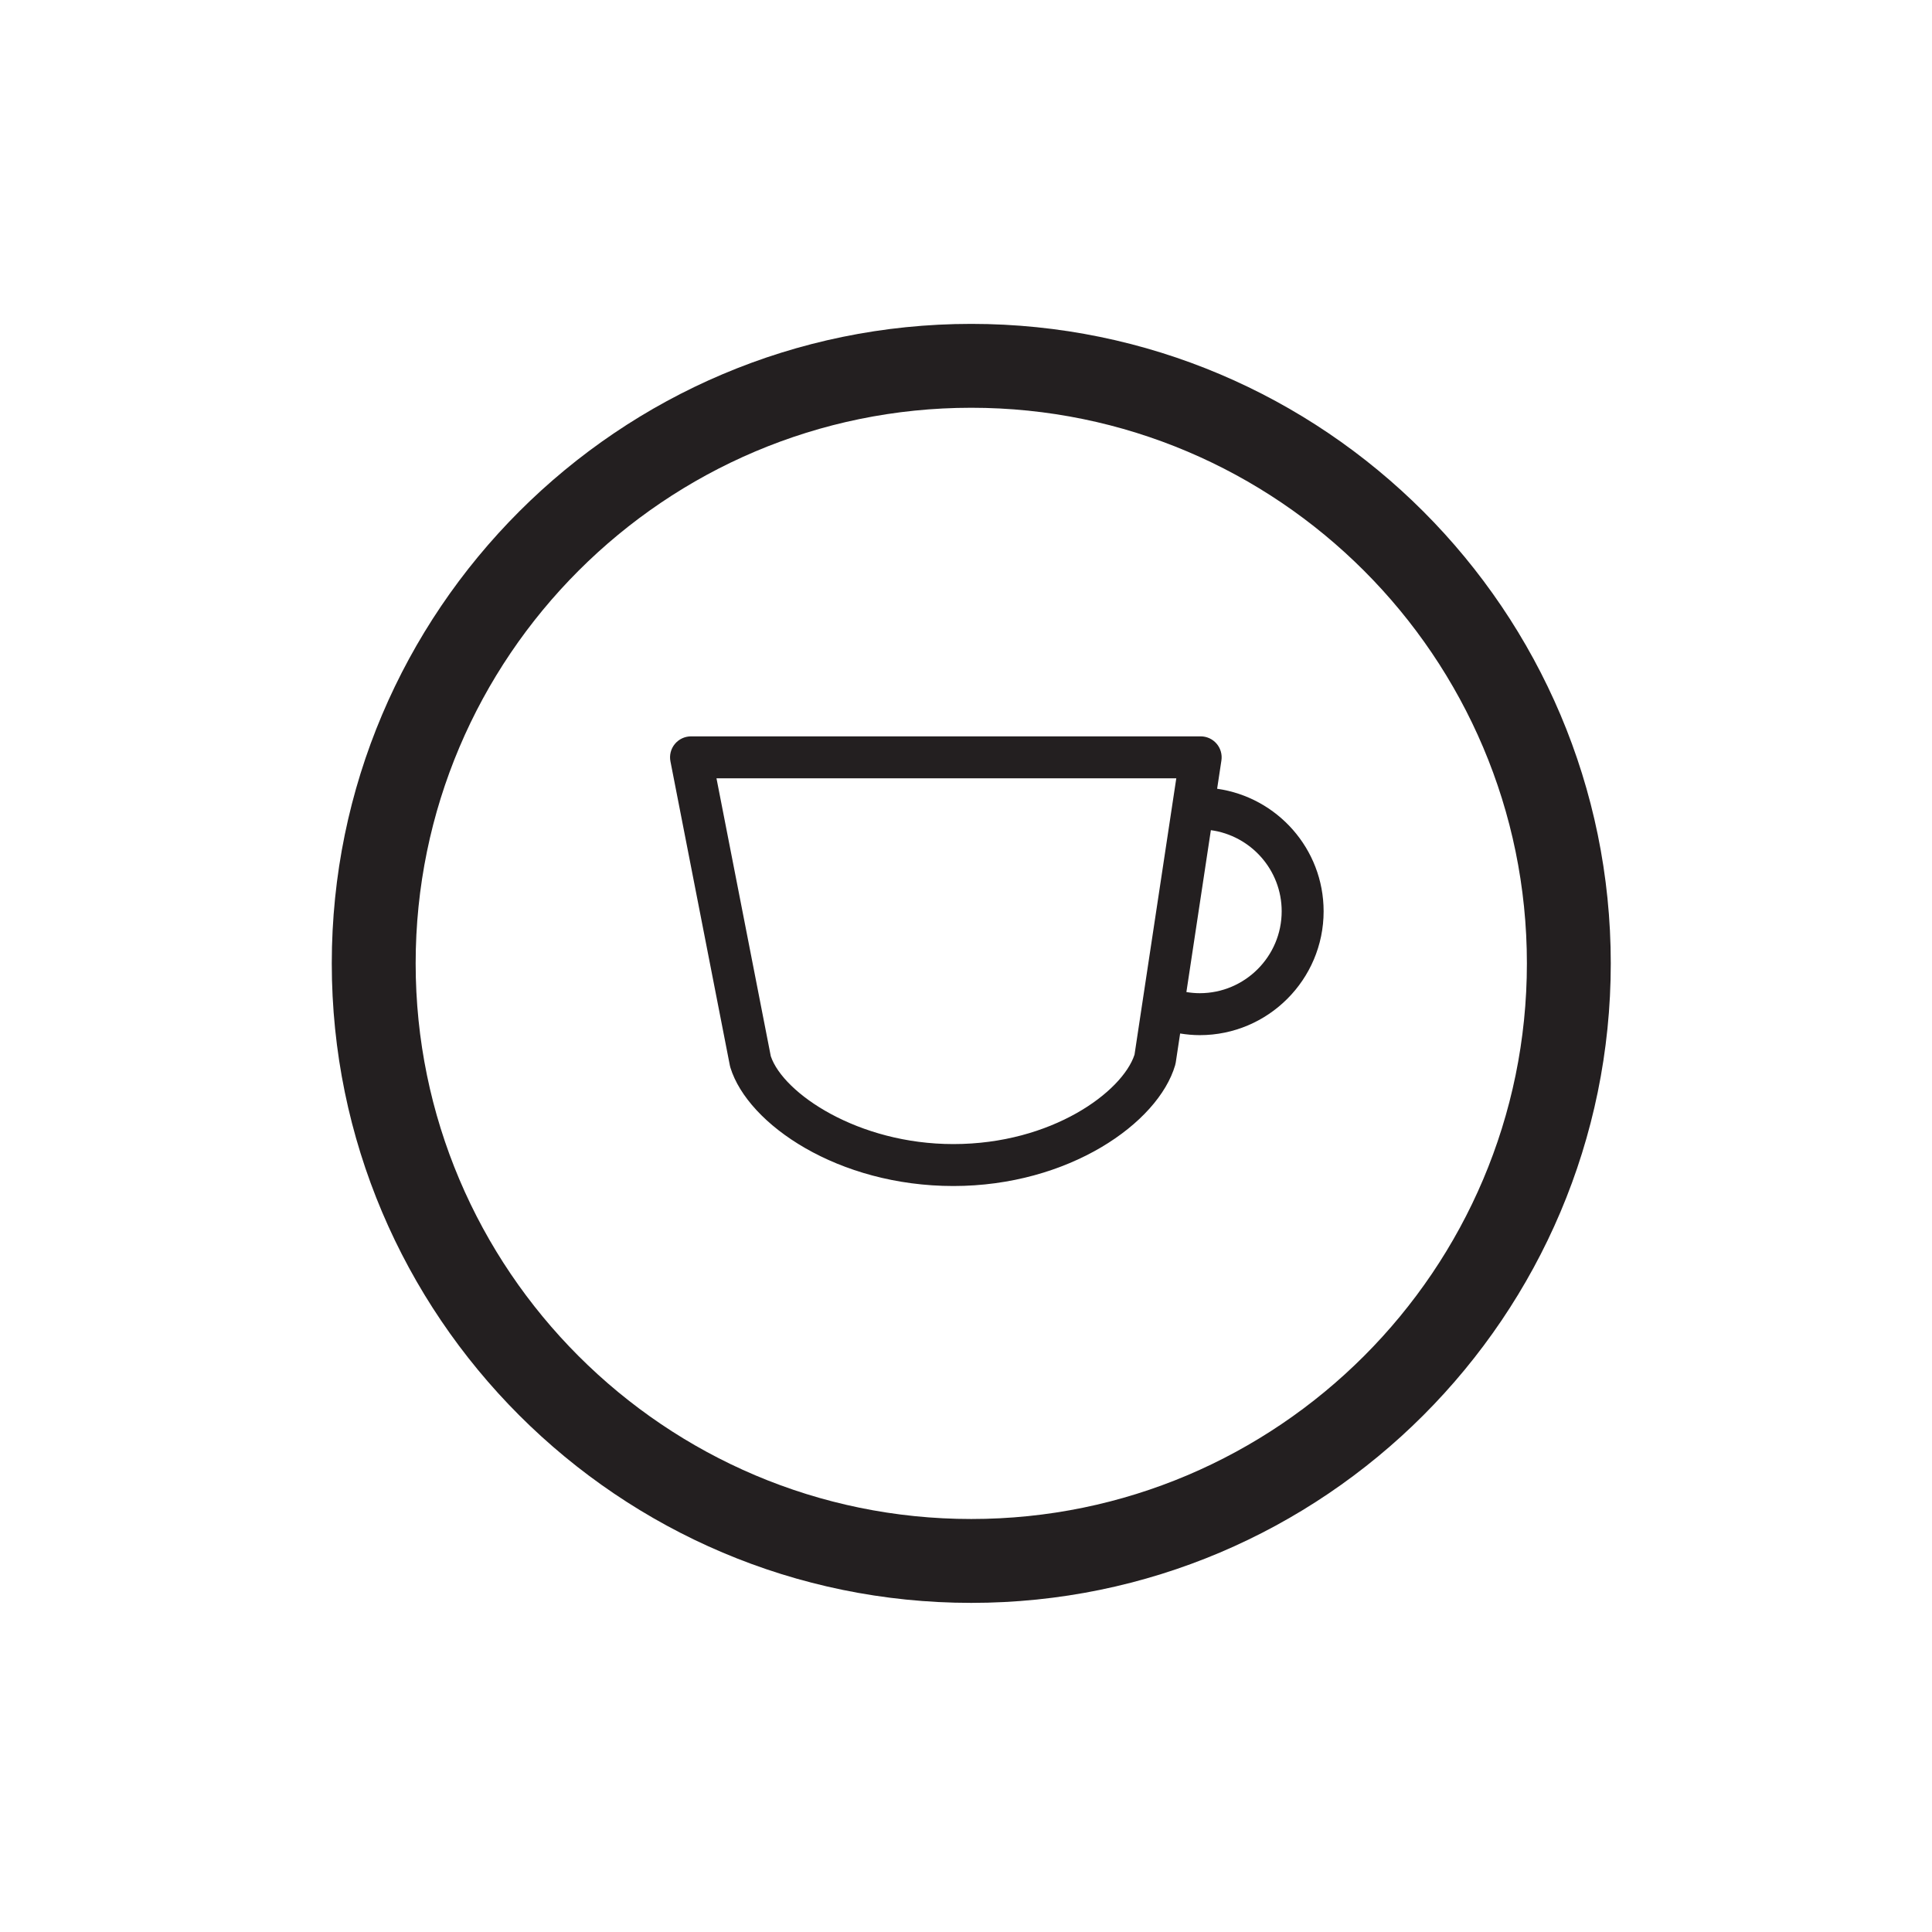 <?xml version="1.0" encoding="utf-8"?>
<!-- Generator: Adobe Illustrator 17.0.0, SVG Export Plug-In . SVG Version: 6.00 Build 0)  -->
<!DOCTYPE svg PUBLIC "-//W3C//DTD SVG 1.1//EN" "http://www.w3.org/Graphics/SVG/1.1/DTD/svg11.dtd">
<svg version="1.1" id="Layer_1" xmlns="http://www.w3.org/2000/svg" xmlns:xlink="http://www.w3.org/1999/xlink" x="0px" y="0px"
	 width="207.3px" height="207.3px" viewBox="0 0 207.3 207.3" enable-background="new 0 0 207.3 207.3" xml:space="preserve">
<g>
	<path fill="#231F20" d="M104.216,34.752c-37.835,0-68.617,30.781-68.617,68.617s30.781,68.617,68.617,68.617
		s68.617-30.781,68.617-68.617S142.052,34.752,104.216,34.752z M104.216,162.986c-32.873,0-59.617-26.744-59.617-59.617
		s26.744-59.617,59.617-59.617s59.617,26.744,59.617,59.617S137.089,162.986,104.216,162.986z"/>
	<path fill="#231F20" d="M130.596,84.632l0.459-3.035c0.098-0.648-0.091-1.307-0.519-1.804c-0.427-0.497-1.05-0.783-1.706-0.783
		H74.145c-0.672,0-1.31,0.301-1.737,0.82s-0.601,1.202-0.471,1.862l6.376,32.63c0.015,0.079,0.035,0.157,0.059,0.234
		c1.891,6.108,11.574,12.701,23.922,12.701c12.349,0,21.967-6.727,23.796-12.958c0.029-0.098,0.051-0.197,0.066-0.297l0.47-3.11
		c0.693,0.11,1.394,0.177,2.105,0.177c7.329,0,13.291-5.962,13.291-13.291C142.022,91.082,137.042,85.543,130.596,84.632z
		 M121.732,113.162c-1.293,3.969-8.852,9.595-19.438,9.595c-10.241,0-18.252-5.457-19.59-9.429L76.877,83.51h49.337l-0.443,2.93
		c-0.001,0.005-0.002,0.01-0.002,0.016l-3.212,21.248c-0.002,0.012-0.004,0.025-0.006,0.037L121.732,113.162z M128.731,106.568
		c-0.484,0-0.962-0.045-1.433-0.122l2.626-17.37c4.283,0.585,7.598,4.259,7.598,8.701
		C137.522,102.624,133.578,106.568,128.731,106.568z"/>
</g>
</svg>

